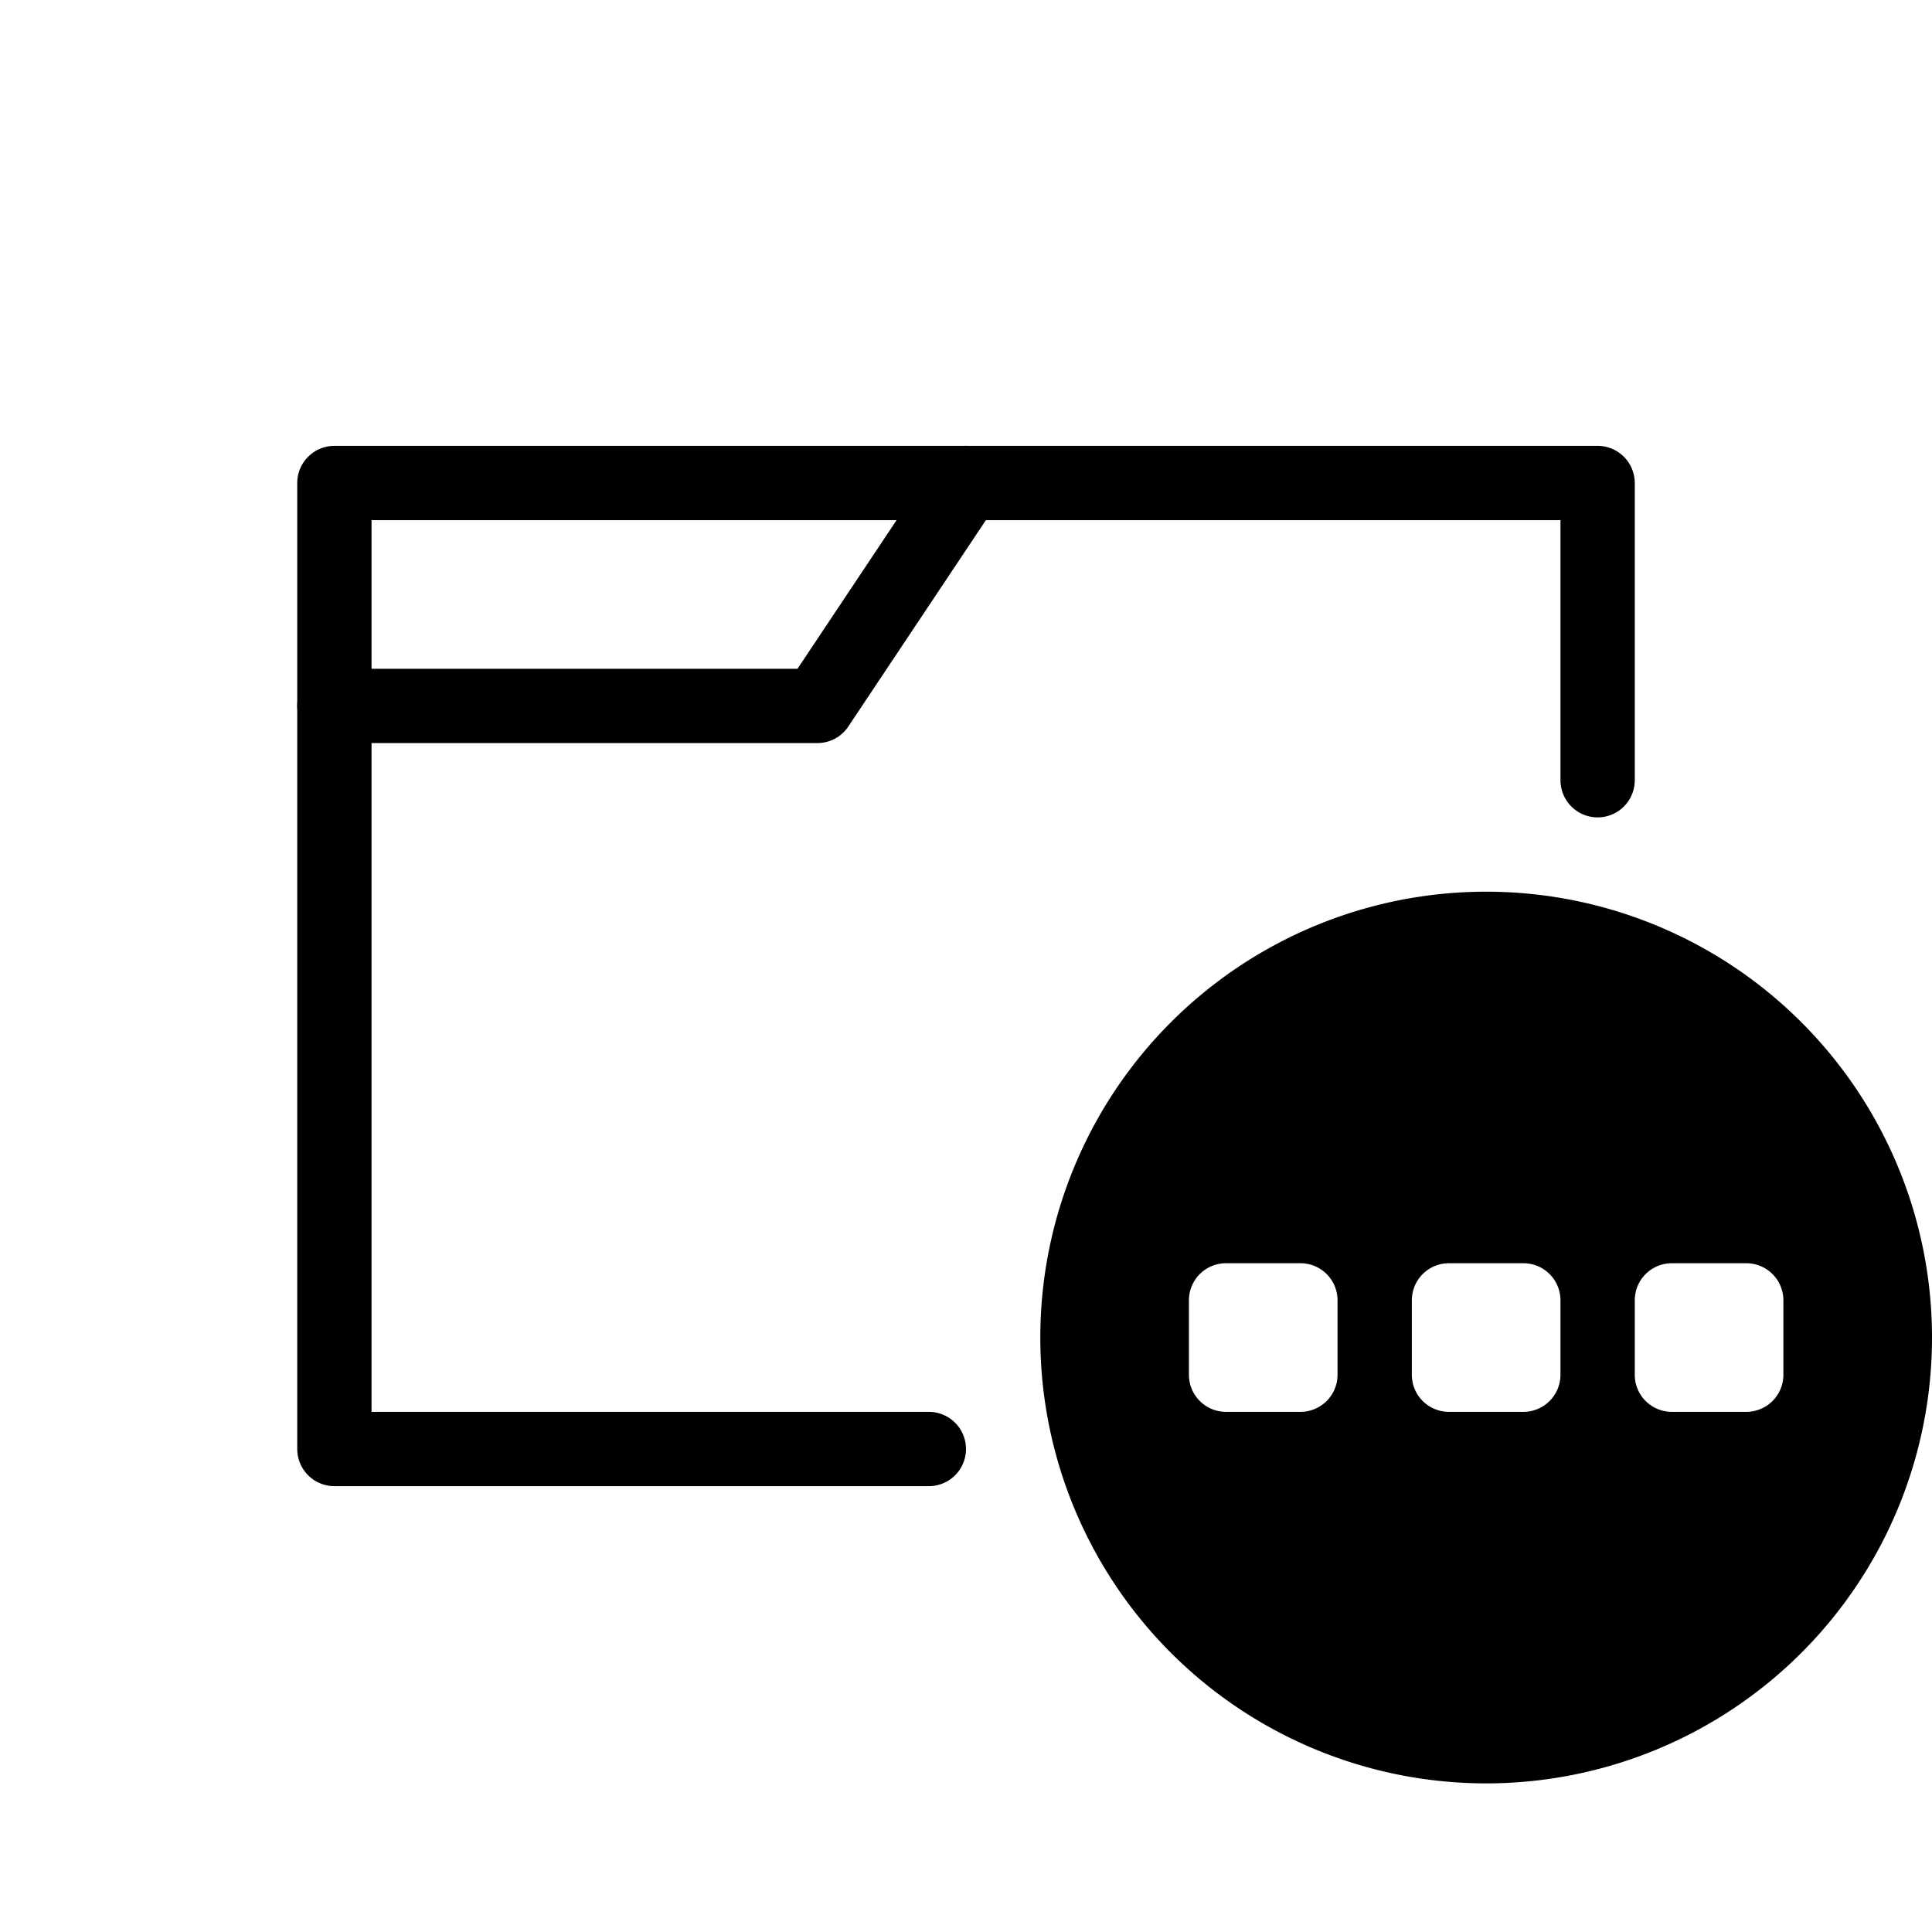 <svg width="26" height="26" viewBox="0 0 26 26" xmlns="http://www.w3.org/2000/svg">
<path d="m 12.5,19.5 -8,0 0,-13 17,0 0,4" style="opacity: 1; fill: none; fill-opacity: 1; stroke: #000000; stroke-width: 1; stroke-linecap: round; stroke-linejoin: round; stroke-miterlimit: 4; stroke-dasharray: none; stroke-dashoffset: 0; stroke-opacity: 1;" />
<path d="m 13,6.5 -2,3 -6.5,0" style="opacity: 1; fill: none; fill-opacity: 1; stroke: #000000; stroke-width: 1; stroke-linecap: round; stroke-linejoin: round; stroke-miterlimit: 4; stroke-dasharray: none; stroke-dashoffset: 0; stroke-opacity: 1;" />
<path d="m 20,12 a 6,6 0 0 0 -6,6 6,6 0 0 0 6,6 6,6 0 0 0 6,-6 6,6 0 0 0 -6,-6 z m -3.5,5 1,0 c 0.277,0 0.5,0.223 0.5,0.5 l 0,1 c 0,0.277 -0.223,0.5 -0.5,0.5 l -1,0 C 16.223,19 16,18.777 16,18.5 l 0,-1 C 16,17.223 16.223,17 16.5,17 Z m 3,0 1,0 c 0.277,0 0.5,0.223 0.5,0.5 l 0,1 c 0,0.277 -0.223,0.5 -0.5,0.5 l -1,0 C 19.223,19 19,18.777 19,18.5 l 0,-1 C 19,17.223 19.223,17 19.5,17 Z m 3,0 1,0 c 0.277,0 0.5,0.223 0.5,0.5 l 0,1 c 0,0.277 -0.223,0.5 -0.5,0.5 l -1,0 C 22.223,19 22,18.777 22,18.5 l 0,-1 C 22,17.223 22.223,17 22.5,17 Z" style="opacity: 1; fill: #000000; fill-opacity: 1; stroke: none; stroke-width: 1; stroke-linecap: butt; stroke-linejoin: round; stroke-miterlimit: 4; stroke-dasharray: none; stroke-dashoffset: 0; stroke-opacity: 1;" />
</svg>